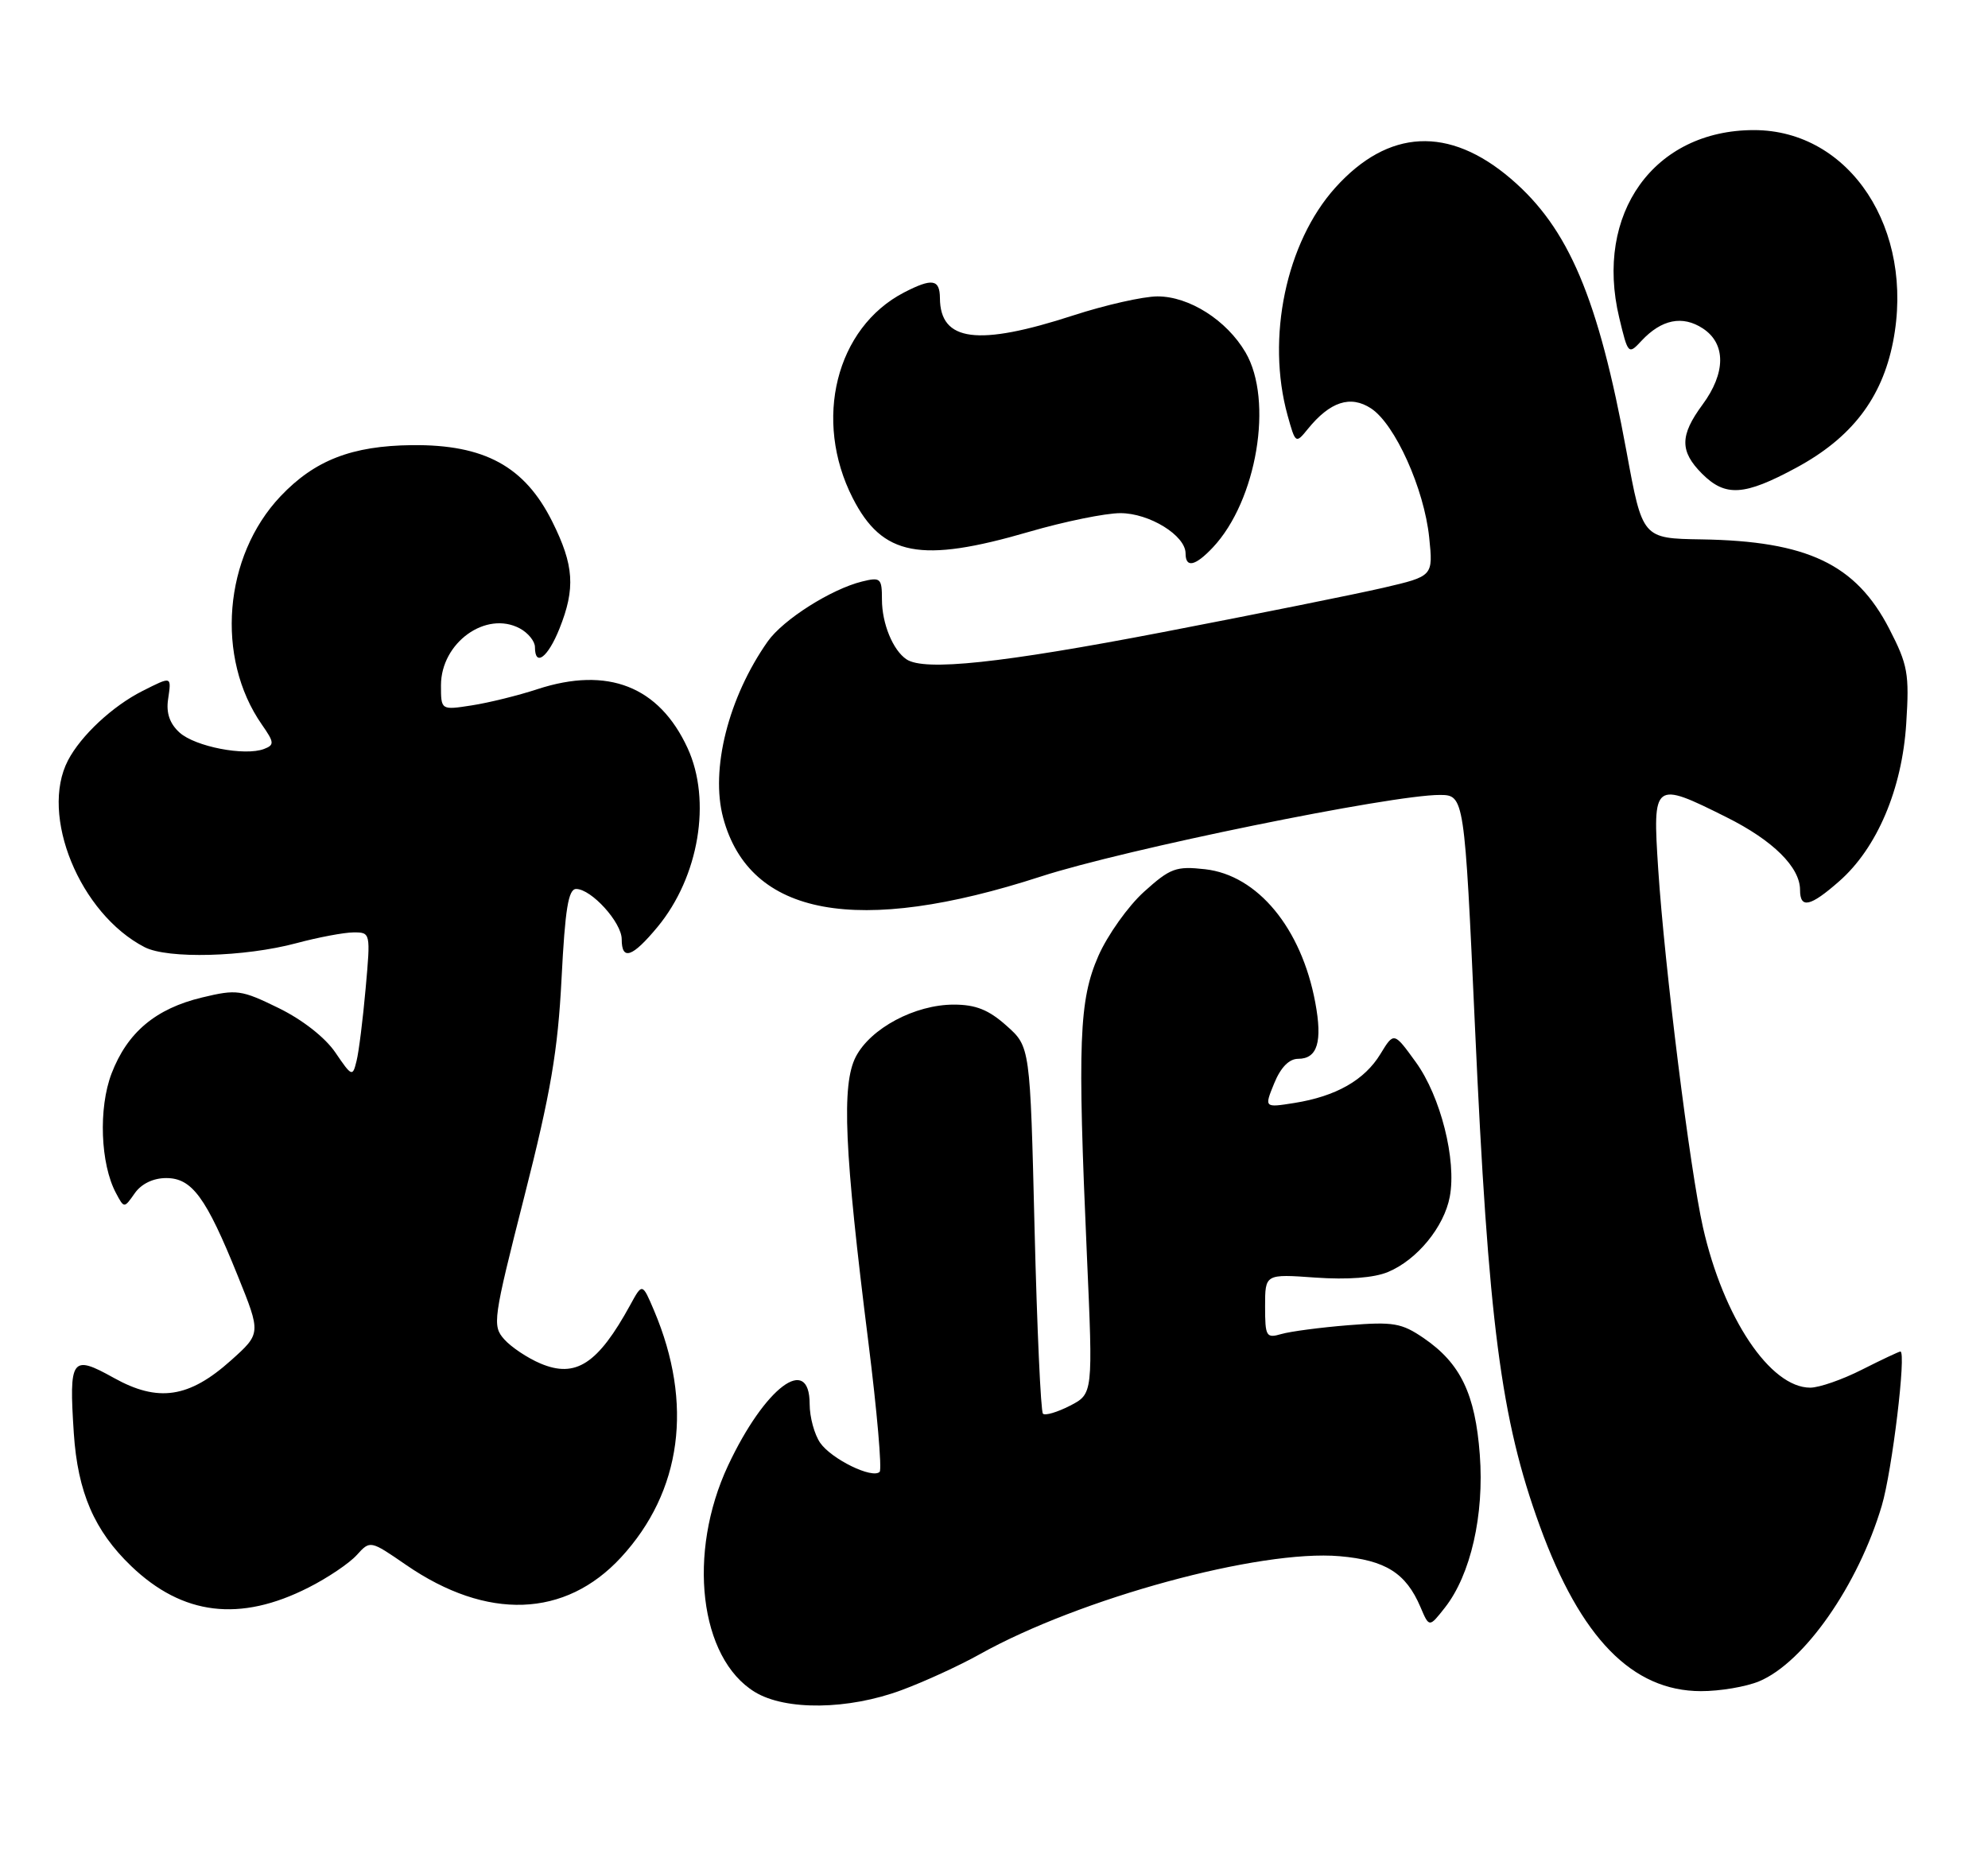 <?xml version="1.0" encoding="UTF-8" standalone="no"?>
<!DOCTYPE svg PUBLIC "-//W3C//DTD SVG 1.1//EN" "http://www.w3.org/Graphics/SVG/1.1/DTD/svg11.dtd" >
<svg xmlns="http://www.w3.org/2000/svg" xmlns:xlink="http://www.w3.org/1999/xlink" version="1.1" viewBox="0 0 275 256">
 <g >
 <path fill="currentColor"
d=" M 124.71 233.85 C 127.90 232.67 132.75 230.44 135.50 228.90 C 149.37 221.14 174.25 214.36 185.32 215.32 C 191.66 215.87 194.48 217.64 196.49 222.35 C 197.70 225.20 197.70 225.20 199.87 222.44 C 203.44 217.90 205.33 209.61 204.70 201.27 C 204.07 192.86 202.03 188.63 196.95 185.15 C 193.88 183.05 192.74 182.86 186.50 183.36 C 182.65 183.67 178.49 184.22 177.25 184.58 C 175.15 185.19 175.00 184.93 175.00 180.75 C 175.00 176.27 175.00 176.27 181.97 176.77 C 186.41 177.08 190.05 176.81 191.99 176.00 C 196.01 174.34 199.77 169.76 200.55 165.57 C 201.50 160.50 199.28 151.69 195.85 146.96 C 192.82 142.77 192.82 142.77 190.95 145.84 C 188.76 149.44 184.82 151.69 179.05 152.61 C 174.88 153.27 174.88 153.27 176.26 149.89 C 177.16 147.69 178.32 146.50 179.57 146.50 C 182.24 146.50 182.96 144.15 181.94 138.70 C 180.02 128.41 173.96 121.09 166.71 120.27 C 162.67 119.82 161.89 120.11 158.25 123.39 C 156.04 125.39 153.21 129.38 151.94 132.26 C 149.26 138.39 149.04 144.13 150.35 173.67 C 151.20 192.85 151.20 192.85 148.01 194.50 C 146.25 195.40 144.57 195.90 144.27 195.60 C 143.97 195.30 143.45 183.76 143.11 169.95 C 142.50 144.83 142.50 144.83 139.23 141.92 C 136.77 139.72 134.98 139.00 131.94 139.00 C 126.57 139.00 120.43 142.27 118.38 146.22 C 116.39 150.08 116.79 159.21 120.13 185.77 C 121.32 195.26 122.02 203.31 121.68 203.65 C 120.68 204.65 115.04 201.90 113.46 199.64 C 112.66 198.49 112.00 196.08 112.00 194.28 C 112.00 187.27 105.81 191.93 100.72 202.76 C 95.03 214.89 96.75 229.44 104.42 234.11 C 108.66 236.70 117.34 236.59 124.71 233.85 Z  M 243.34 232.63 C 249.57 230.03 257.05 219.32 260.31 208.32 C 261.74 203.51 263.73 186.99 262.88 187.00 C 262.67 187.01 260.29 188.13 257.58 189.50 C 254.87 190.88 251.65 192.00 250.41 192.00 C 244.87 192.00 238.40 182.33 235.57 169.81 C 233.77 161.85 230.26 133.73 229.38 120.25 C 228.59 108.15 228.74 108.03 238.82 113.07 C 245.26 116.28 249.00 119.99 249.00 123.13 C 249.00 125.77 250.41 125.46 254.42 121.93 C 259.65 117.34 263.12 109.18 263.69 100.09 C 264.13 93.21 263.91 91.99 261.34 87.00 C 256.72 78.05 250.01 74.86 235.35 74.63 C 227.20 74.50 227.20 74.50 225.00 62.50 C 221.09 41.25 217.00 31.58 209.02 24.75 C 200.44 17.40 192.04 17.82 184.71 25.97 C 177.90 33.55 175.14 46.75 178.11 57.47 C 179.20 61.39 179.24 61.42 180.90 59.37 C 183.98 55.57 186.81 54.64 189.66 56.51 C 192.98 58.69 197.00 67.62 197.70 74.36 C 198.25 79.72 198.25 79.72 191.38 81.32 C 187.59 82.20 173.87 84.96 160.88 87.46 C 138.52 91.76 127.88 92.89 125.40 91.23 C 123.52 89.98 122.00 86.27 122.00 82.96 C 122.00 80.00 121.81 79.83 119.25 80.46 C 114.96 81.52 108.33 85.73 106.20 88.75 C 100.75 96.50 98.24 106.47 100.04 113.17 C 103.71 126.79 118.58 129.53 144.00 121.27 C 155.54 117.52 192.55 109.96 199.19 109.99 C 202.55 110.00 202.59 110.28 204.03 142.00 C 205.89 183.08 207.61 196.33 213.00 211.14 C 218.64 226.65 225.79 233.97 235.28 233.99 C 237.91 234.00 241.54 233.38 243.34 232.63 Z  M 42.67 219.66 C 45.33 218.32 48.33 216.29 49.35 215.16 C 51.21 213.11 51.21 213.11 56.18 216.53 C 67.38 224.24 78.19 223.85 85.91 215.48 C 94.31 206.36 95.94 194.24 90.48 181.34 C 88.85 177.50 88.85 177.50 87.18 180.56 C 82.71 188.72 79.65 190.72 74.77 188.66 C 72.97 187.90 70.71 186.39 69.75 185.31 C 68.08 183.43 68.20 182.59 72.53 165.55 C 76.19 151.17 77.17 145.38 77.68 135.38 C 78.17 125.77 78.62 123.00 79.70 123.00 C 81.80 123.00 86.00 127.63 86.00 129.95 C 86.00 132.97 87.47 132.46 90.96 128.25 C 96.69 121.32 98.46 110.76 95.11 103.50 C 91.17 94.96 84.08 92.18 74.36 95.35 C 71.69 96.23 67.59 97.24 65.25 97.60 C 61.00 98.26 61.00 98.26 61.00 94.82 C 61.00 88.93 67.22 84.44 71.91 86.95 C 73.06 87.57 74.00 88.73 74.00 89.54 C 74.00 92.33 75.79 90.98 77.39 86.98 C 79.62 81.40 79.41 78.22 76.40 72.18 C 72.59 64.53 67.02 61.49 57.00 61.59 C 48.67 61.68 43.53 63.68 38.81 68.66 C 30.93 76.98 29.78 91.00 36.22 100.25 C 37.95 102.73 37.98 103.07 36.52 103.63 C 33.88 104.64 27.00 103.31 24.84 101.36 C 23.48 100.13 22.97 98.65 23.25 96.77 C 23.72 93.52 23.81 93.54 19.70 95.61 C 15.58 97.69 11.20 101.77 9.41 105.20 C 5.45 112.78 11.04 126.42 20.00 131.05 C 23.19 132.70 33.83 132.42 41.00 130.50 C 44.02 129.69 47.57 129.02 48.89 129.01 C 51.26 129.00 51.27 129.05 50.58 136.75 C 50.20 141.01 49.64 145.54 49.32 146.80 C 48.78 149.02 48.67 148.98 46.40 145.64 C 44.99 143.56 41.84 141.09 38.55 139.48 C 33.38 136.95 32.74 136.86 27.97 138.01 C 21.53 139.55 17.61 142.85 15.43 148.54 C 13.60 153.33 13.89 161.05 16.04 165.07 C 17.17 167.20 17.17 167.20 18.64 165.10 C 19.56 163.79 21.20 163.00 22.99 163.00 C 26.56 163.00 28.50 165.65 32.88 176.50 C 36.11 184.50 36.11 184.50 31.96 188.22 C 26.15 193.43 21.87 194.07 15.73 190.64 C 9.90 187.39 9.53 187.90 10.21 198.30 C 10.75 206.47 13.05 211.80 18.16 216.70 C 25.27 223.51 33.20 224.47 42.67 219.66 Z  M 167.78 75.74 C 173.86 69.27 176.18 55.41 172.30 48.77 C 169.69 44.30 164.49 41.00 160.10 41.01 C 158.12 41.02 152.90 42.20 148.50 43.63 C 135.26 47.94 130.06 47.27 130.02 41.25 C 130.00 38.62 128.95 38.46 125.07 40.46 C 115.64 45.34 112.45 58.12 117.96 68.92 C 122.06 76.95 127.33 77.96 142.36 73.58 C 147.24 72.16 152.91 71.00 154.98 71.00 C 158.99 71.00 164.00 74.09 164.00 76.57 C 164.00 78.63 165.34 78.33 167.78 75.74 Z  M 248.47 64.72 C 256.12 60.59 260.32 55.13 261.86 47.32 C 264.92 31.74 255.91 18.00 242.62 18.00 C 228.81 18.00 220.53 29.54 223.99 43.97 C 225.21 49.06 225.26 49.10 227.08 47.14 C 229.84 44.19 232.74 43.60 235.55 45.44 C 238.77 47.55 238.75 51.60 235.50 56.00 C 232.36 60.26 232.35 62.44 235.45 65.55 C 238.68 68.77 241.27 68.61 248.47 64.72 Z "/>
</g>
</svg>
